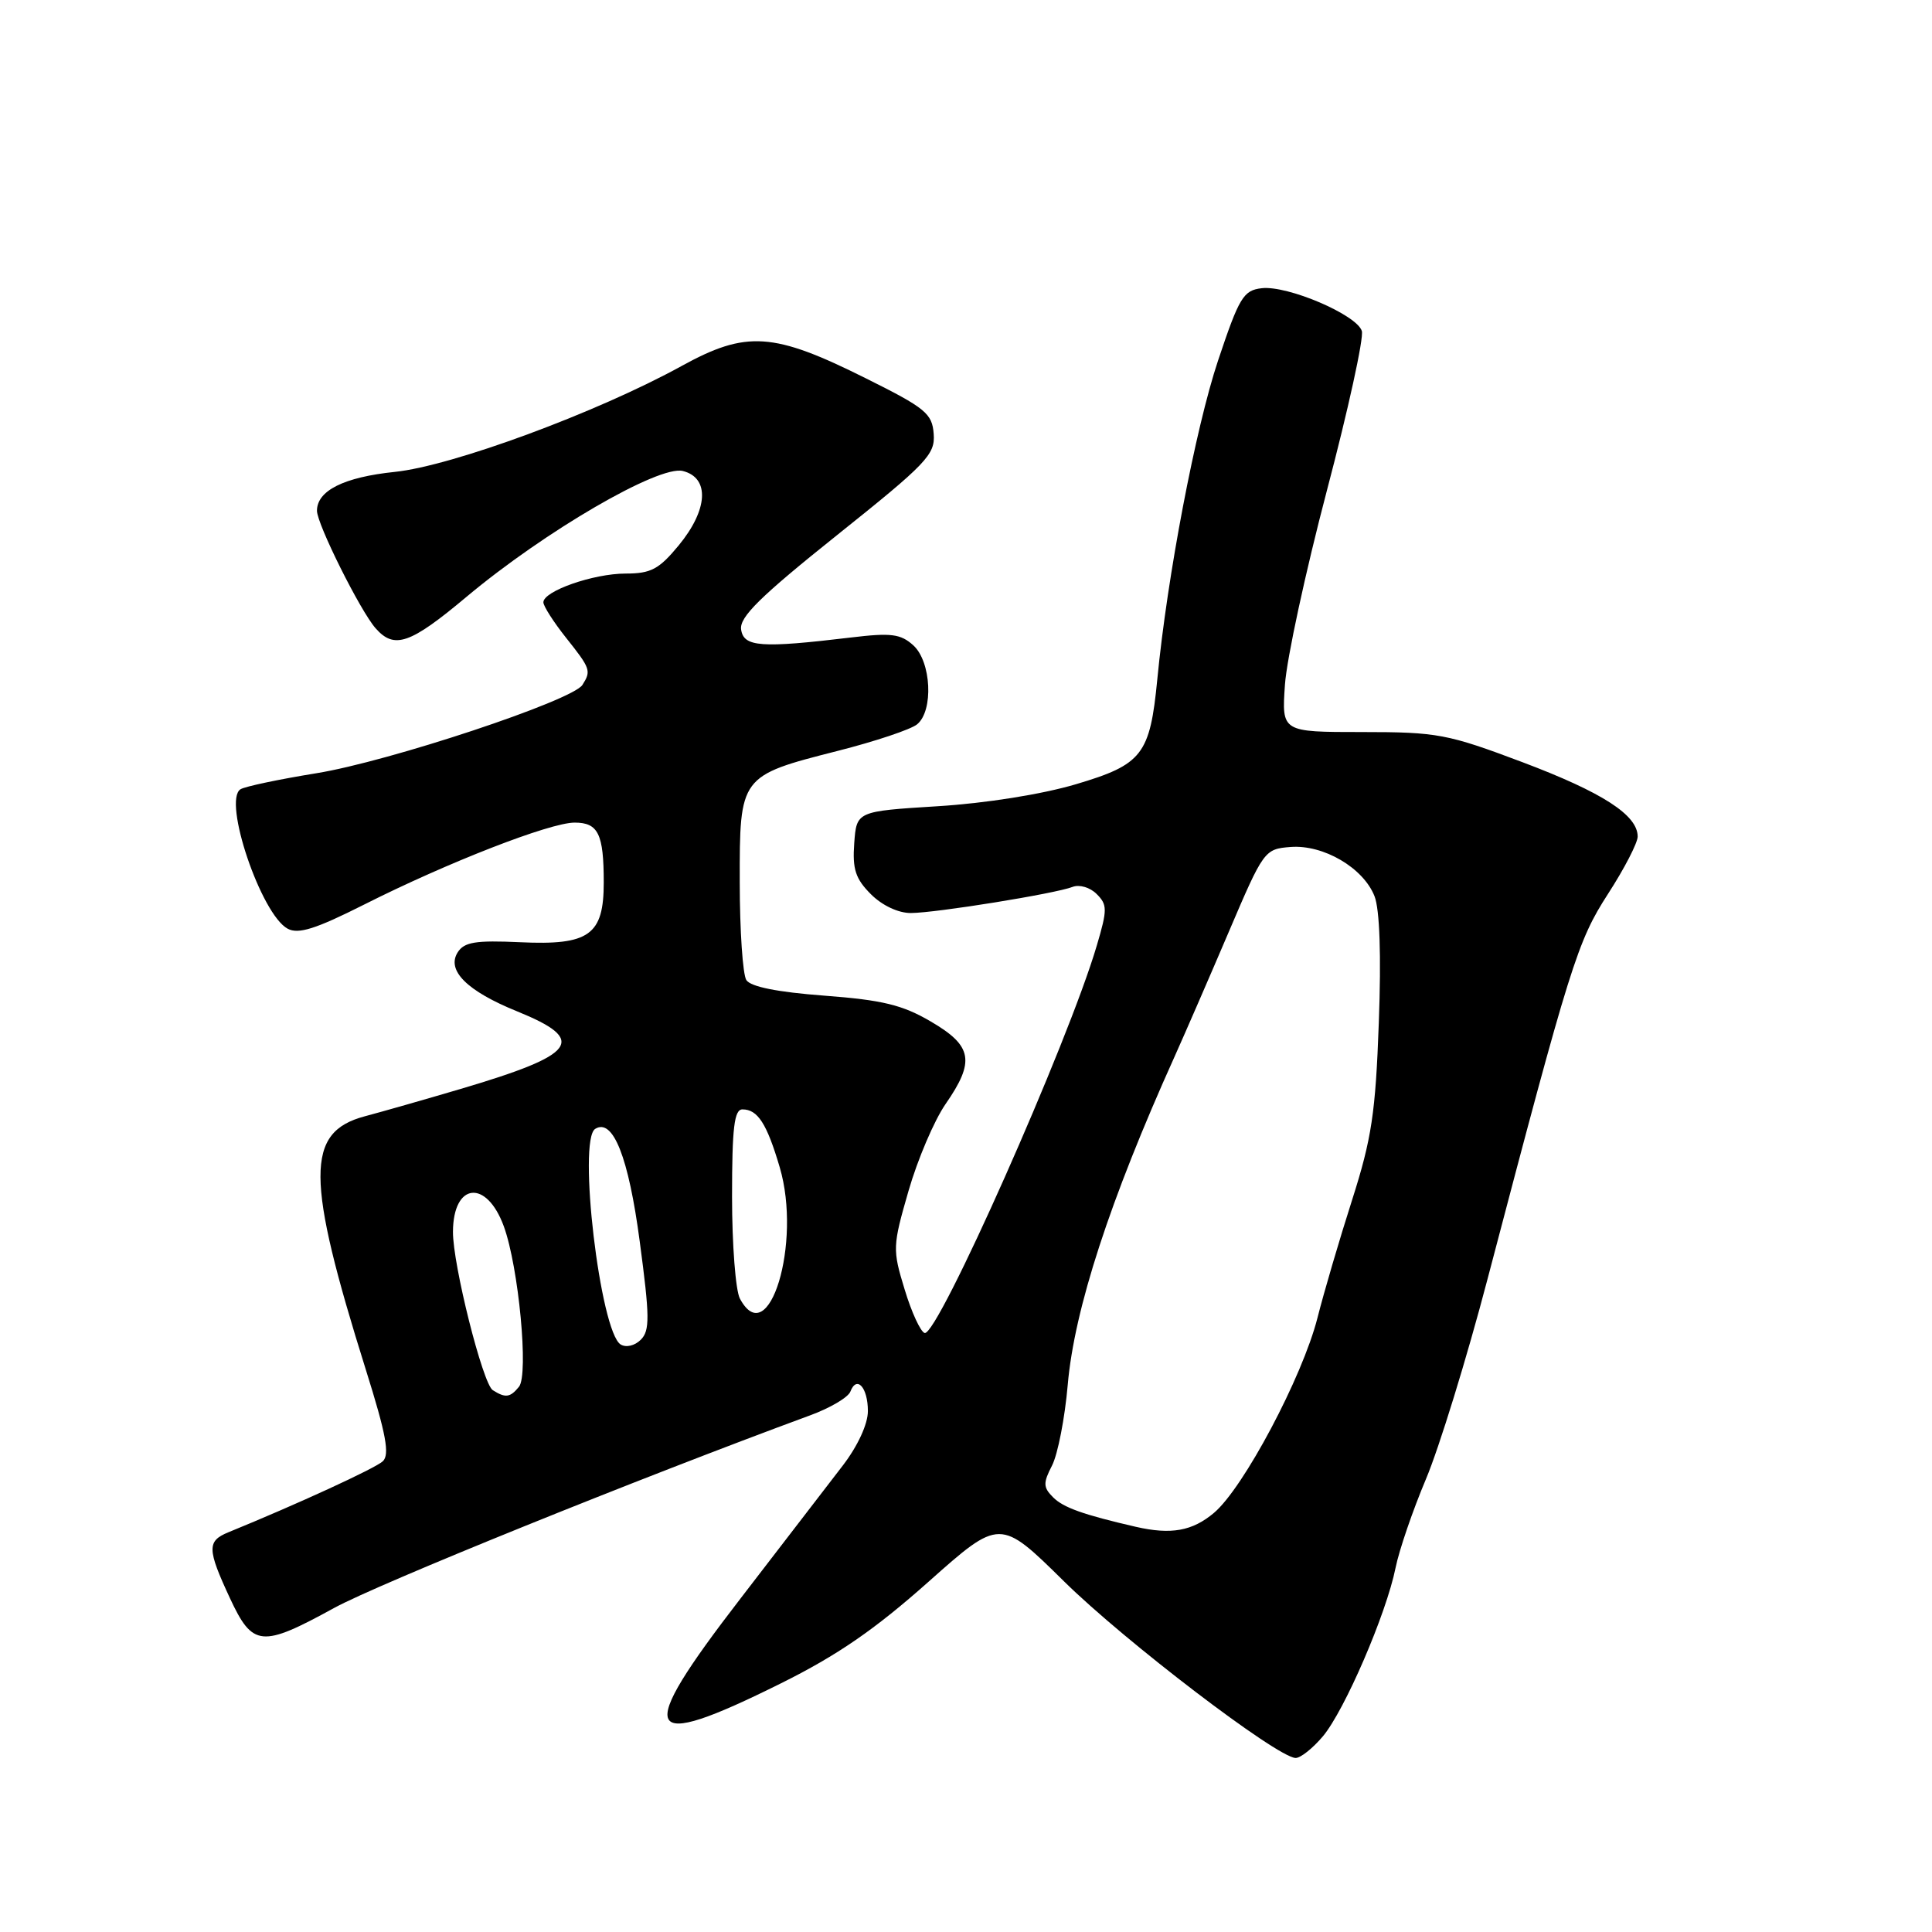 <?xml version="1.0" encoding="UTF-8" standalone="no"?>
<!DOCTYPE svg PUBLIC "-//W3C//DTD SVG 1.1//EN" "http://www.w3.org/Graphics/SVG/1.1/DTD/svg11.dtd" >
<svg xmlns="http://www.w3.org/2000/svg" xmlns:xlink="http://www.w3.org/1999/xlink" version="1.1" viewBox="0 0 256 256">
 <g >
 <path fill="currentColor"
d=" M 175.29 230.07 C 178.17 226.64 183.69 213.85 184.92 207.74 C 185.39 205.41 187.20 200.12 188.94 196.00 C 190.68 191.88 194.36 179.95 197.10 169.50 C 208.13 127.54 209.01 124.74 213.08 118.43 C 215.24 115.09 217.00 111.68 217.00 110.85 C 217.00 108.00 212.35 105.00 201.75 101.00 C 191.79 97.25 190.47 97.00 180.48 97.00 C 169.83 97.00 169.83 97.00 170.26 90.75 C 170.49 87.31 173.00 75.72 175.82 65.00 C 178.65 54.27 180.73 44.76 180.45 43.86 C 179.78 41.71 170.61 37.79 167.18 38.19 C 164.76 38.47 164.20 39.39 161.39 47.80 C 158.41 56.74 154.66 76.39 153.35 90.00 C 152.38 100.00 151.38 101.30 142.55 103.92 C 138.06 105.25 130.60 106.44 124.24 106.83 C 113.50 107.50 113.50 107.50 113.19 111.74 C 112.94 115.17 113.36 116.45 115.40 118.49 C 116.90 119.99 119.04 120.99 120.70 120.98 C 124.07 120.96 139.84 118.41 142.12 117.52 C 143.02 117.17 144.44 117.58 145.31 118.46 C 146.74 119.88 146.74 120.52 145.34 125.26 C 141.54 138.17 124.23 177.12 122.52 176.63 C 121.98 176.47 120.78 173.88 119.87 170.86 C 118.25 165.57 118.27 165.12 120.38 157.81 C 121.58 153.64 123.79 148.47 125.28 146.31 C 129.22 140.63 128.87 138.59 123.36 135.37 C 119.60 133.16 116.94 132.51 109.24 131.93 C 103.00 131.46 99.46 130.75 98.89 129.86 C 98.42 129.11 98.02 123.28 98.02 116.90 C 98.00 102.84 98.02 102.80 110.95 99.51 C 115.96 98.24 120.72 96.65 121.53 95.97 C 123.72 94.16 123.40 87.67 121.02 85.51 C 119.34 83.99 118.07 83.83 112.77 84.47 C 100.81 85.90 98.53 85.74 98.20 83.40 C 97.97 81.76 100.75 79.03 110.92 70.90 C 122.79 61.42 123.93 60.23 123.72 57.50 C 123.52 54.79 122.65 54.07 114.73 50.13 C 102.48 44.01 98.90 43.77 90.31 48.50 C 79.11 54.66 59.92 61.75 52.30 62.53 C 45.57 63.23 42.00 65.01 42.00 67.68 C 42.00 69.44 47.74 80.95 49.77 83.25 C 52.25 86.07 54.34 85.35 61.83 79.07 C 72.20 70.39 87.30 61.61 90.48 62.41 C 94.07 63.31 93.83 67.54 89.93 72.27 C 87.32 75.43 86.25 76.00 82.90 76.00 C 78.63 76.00 72.00 78.32 72.00 79.81 C 72.00 80.31 73.35 82.42 75.00 84.50 C 78.26 88.60 78.36 88.89 77.17 90.76 C 75.85 92.83 51.53 100.91 41.91 102.46 C 36.98 103.26 32.46 104.21 31.87 104.58 C 29.48 106.06 34.60 121.18 38.12 123.06 C 39.54 123.82 41.84 123.09 48.23 119.87 C 59.29 114.29 72.87 109.00 76.14 109.00 C 79.27 109.00 80.00 110.49 80.00 116.93 C 80.00 123.90 78.08 125.28 68.92 124.85 C 63.01 124.58 61.51 124.82 60.64 126.20 C 59.14 128.59 61.89 131.32 68.50 134.00 C 77.90 137.82 76.52 139.71 61.00 144.30 C 56.33 145.68 50.62 147.31 48.32 147.92 C 40.47 150.02 40.50 156.08 48.48 181.51 C 51.17 190.07 51.66 192.75 50.72 193.63 C 49.70 194.57 39.41 199.30 30.25 203.04 C 27.42 204.20 27.44 205.26 30.46 211.75 C 33.48 218.24 34.64 218.35 44.30 213.05 C 50.15 209.85 84.53 195.94 107.32 187.55 C 109.98 186.58 112.39 185.16 112.68 184.39 C 113.52 182.20 115.00 183.84 115.00 186.98 C 115.00 188.69 113.66 191.60 111.69 194.17 C 109.87 196.55 103.77 204.48 98.13 211.80 C 83.97 230.16 84.97 232.26 103.50 223.04 C 110.95 219.34 115.93 215.91 123.00 209.62 C 132.50 201.17 132.50 201.17 141.00 209.55 C 149.04 217.47 169.15 232.82 171.66 232.94 C 172.30 232.97 173.93 231.68 175.29 230.07 Z  M 150.50 202.31 C 143.56 200.71 140.91 199.77 139.55 198.41 C 138.22 197.08 138.20 196.52 139.40 194.19 C 140.16 192.71 141.10 187.90 141.48 183.50 C 142.35 173.49 147.05 159.05 155.64 140.00 C 157.00 136.97 160.23 129.55 162.81 123.50 C 167.43 112.67 167.55 112.50 171.00 112.23 C 175.36 111.89 180.65 114.99 182.13 118.75 C 182.82 120.50 183.03 126.61 182.70 135.50 C 182.27 147.46 181.75 150.89 179.16 159.00 C 177.49 164.22 175.42 171.26 174.57 174.63 C 172.57 182.47 164.77 197.17 160.86 200.46 C 157.99 202.88 155.17 203.38 150.50 202.31 Z  M 65.29 184.20 C 63.97 183.36 59.99 167.55 60.02 163.21 C 60.05 156.69 64.47 156.23 66.76 162.50 C 68.73 167.92 70.07 182.14 68.77 183.75 C 67.60 185.19 66.97 185.27 65.29 184.20 Z  M 82.24 178.15 C 79.53 176.47 76.52 151.03 78.87 149.58 C 81.23 148.12 83.29 153.33 84.77 164.52 C 86.10 174.48 86.12 176.31 84.91 177.52 C 84.11 178.32 82.96 178.59 82.24 178.15 Z  M 98.04 172.07 C 97.47 171.00 97.00 164.93 97.00 158.57 C 97.00 149.41 97.29 147.00 98.38 147.00 C 100.40 147.00 101.61 148.88 103.32 154.68 C 106.27 164.69 101.86 179.21 98.04 172.07 Z "/>
</g>
</svg>